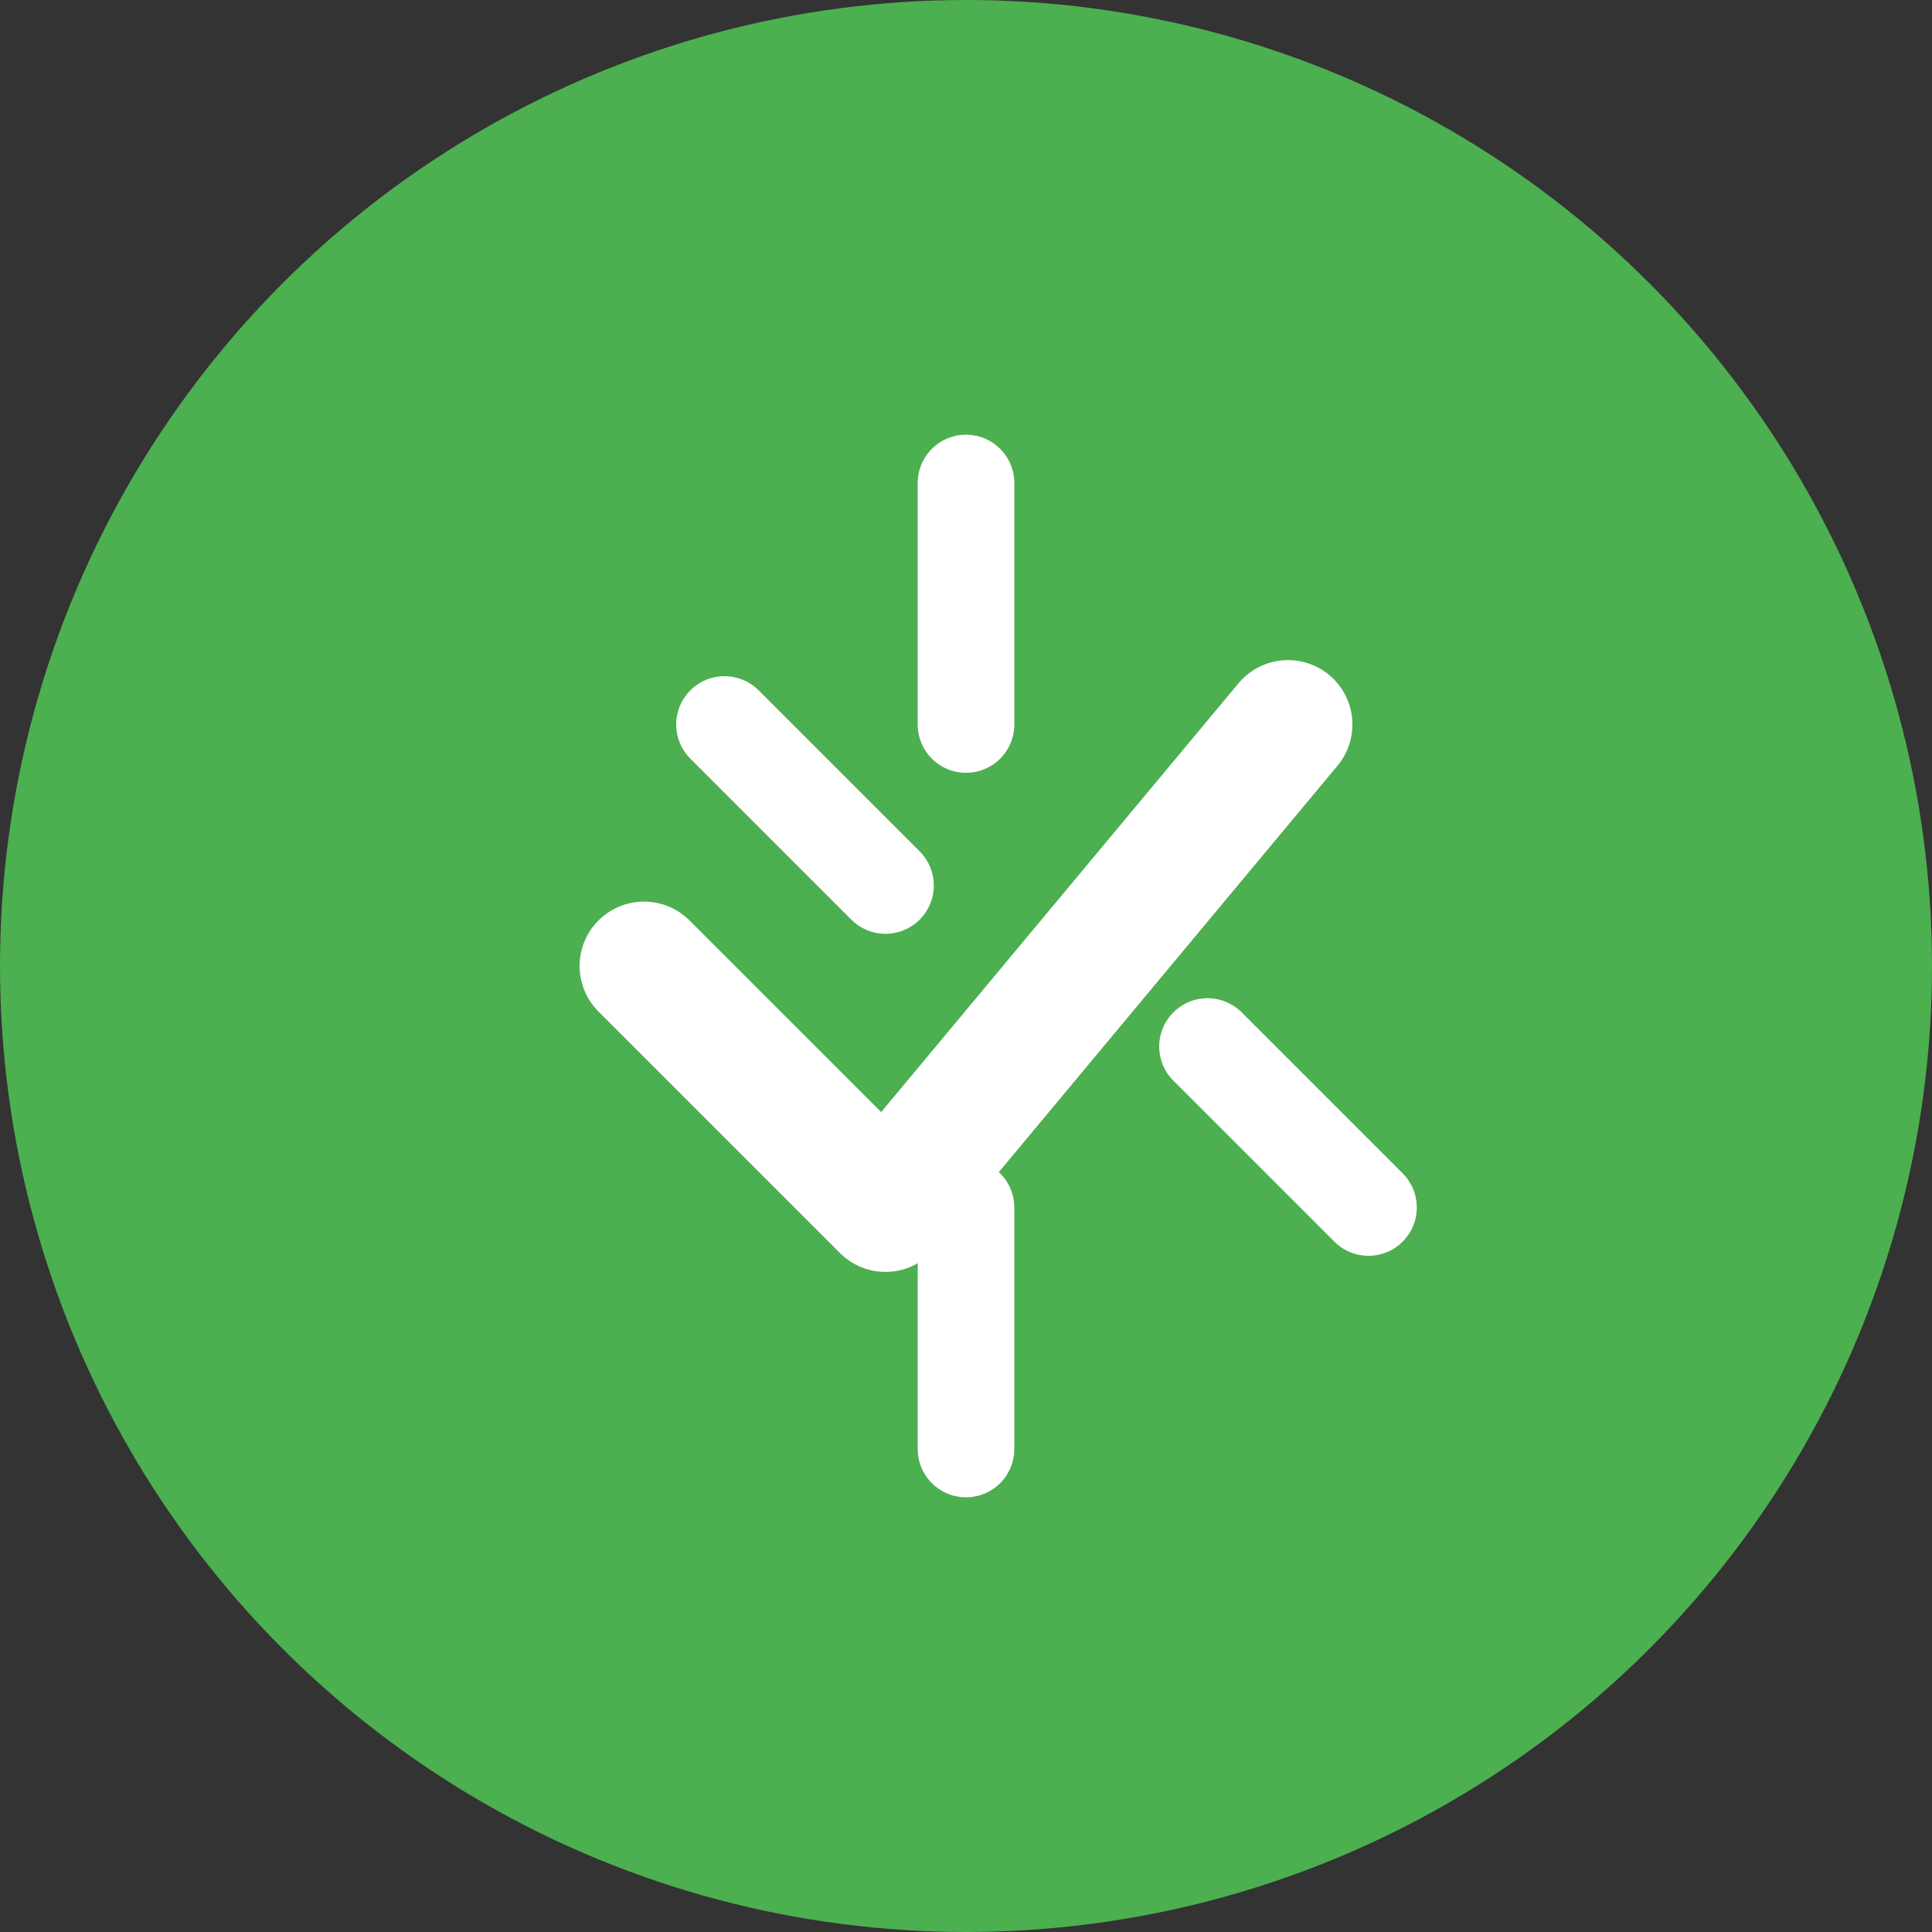 <svg width="120" height="120" viewBox="0 0 120 120" fill="none" xmlns="http://www.w3.org/2000/svg">
  <rect x="0" y="0" width="120" height="120" fill="#333333" stroke="none"/>
  <circle cx="60" cy="60" r="60" fill="#4CAF50"/>
  <path d="M40 60L55 75L80 45" stroke="white" stroke-width="8" stroke-linecap="round" stroke-linejoin="round"/>
  <path d="M60 30V45" stroke="white" stroke-width="6" stroke-linecap="round"/>
  <path d="M60 75V90" stroke="white" stroke-width="6" stroke-linecap="round"/>
  <path d="M45 45L55 55" stroke="white" stroke-width="6" stroke-linecap="round"/>
  <path d="M75 65L85 75" stroke="white" stroke-width="6" stroke-linecap="round"/>
</svg>